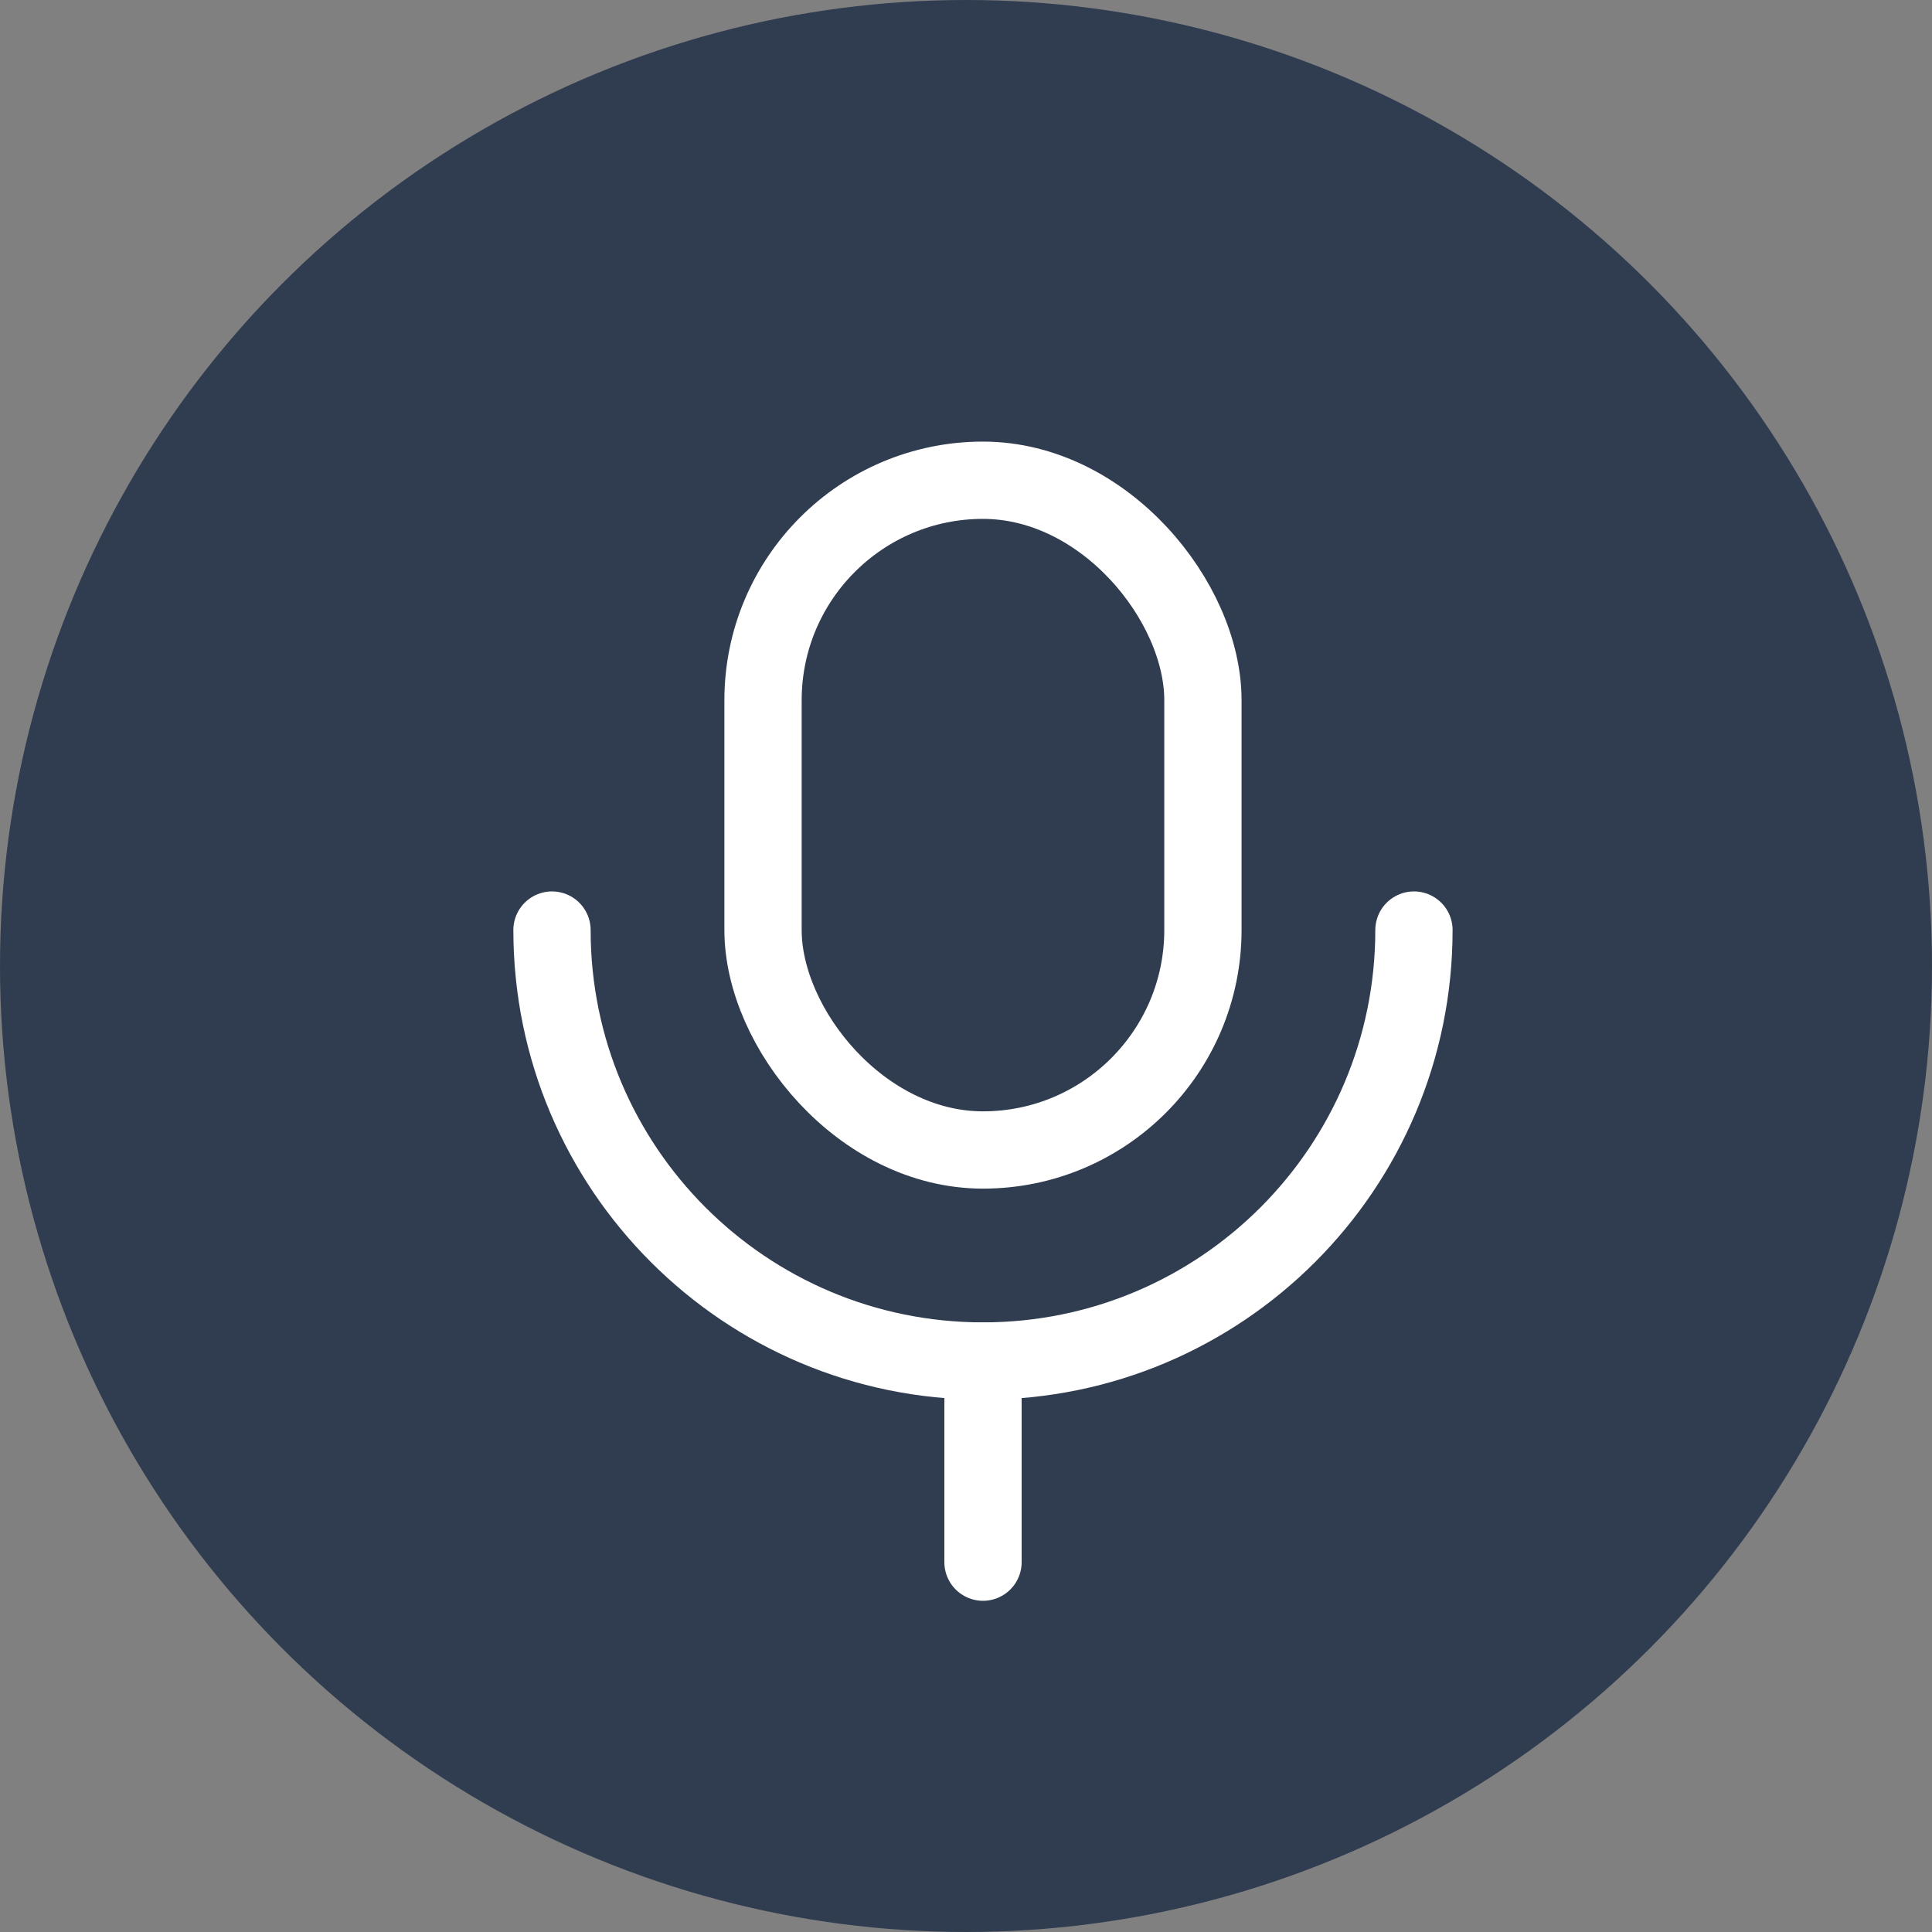 <svg width="35" height="35" viewBox="0 0 35 35" fill="none" xmlns="http://www.w3.org/2000/svg">
<rect x="0" y="0" width="35" height="35" fill="#808080" stroke="none"/>
<circle cx="17.5" cy="17.5" r="17.5" fill="#162741" fill-opacity="0.75"/>
<rect x="13.823" y="8.7" width="7.969" height="12.133" rx="3.985" stroke="white" stroke-width="1.4"/>
<path d="M25.615 16.849C25.615 21.161 22.12 24.656 17.808 24.656C13.496 24.656 10 21.161 10 16.849" stroke="white" stroke-width="1.4" stroke-linecap="round"/>
<path d="M17.808 24.656V28.3" stroke="white" stroke-width="1.4" stroke-linecap="round"/>
</svg>
